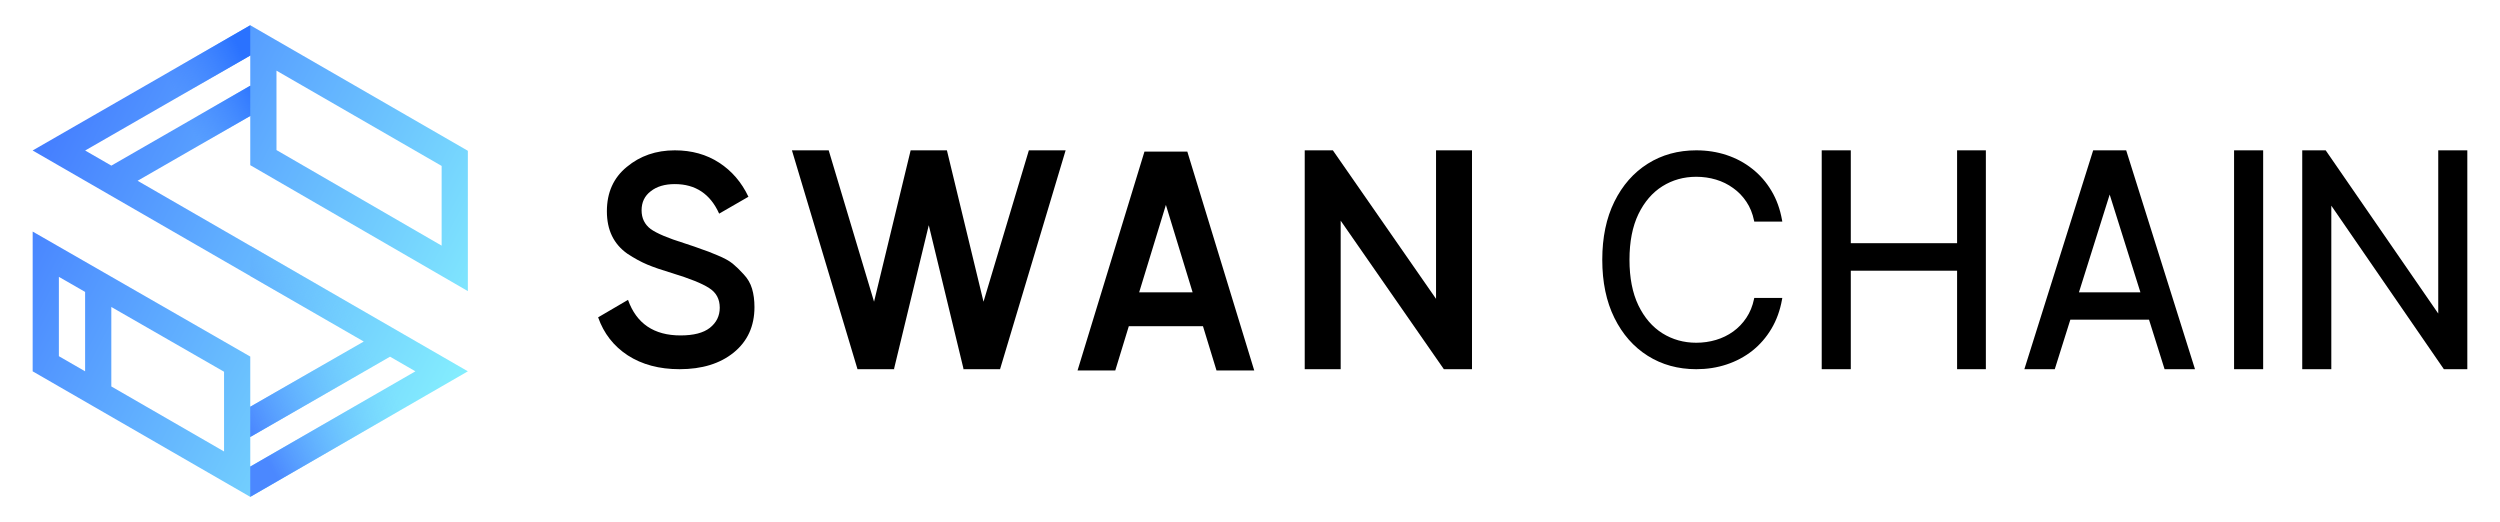 <svg width="4903" height="1024" viewBox="0 0 4903 1024" fill="none" xmlns="http://www.w3.org/2000/svg">
<path d="M4781.88 294.828H4838.91V724.059H4792.92L4572.17 403.362V724.059H4515.15V294.828H4561.13L4781.88 614.912V294.828Z" fill="black"/>
<path d="M4381.47 294.828H4438.5V724.059H4381.47V294.828Z" fill="black"/>
<path d="M3838.25 294.828H3894.67V724.059H3838.25V530.905H3629.77V724.059H3572.75V294.828H3629.77V476.945H3838.25V294.828Z" fill="black"/>
<path fill-rule="evenodd" clip-rule="evenodd" d="M4105.13 294.828L4169.87 294.828L4304.82 724.059H4245.18L4214.66 626.972H4060.34L4029.82 724.059H3970.18L4105.13 294.828ZM4197.79 573.318L4137.5 381.566L4077.21 573.318H4197.79Z" fill="black"/>
<path fill-rule="evenodd" clip-rule="evenodd" d="M3495.45 434.592H3440.45L3440.03 432.551C3437.14 418.462 3432.1 406.15 3424.93 395.574L3424.92 395.556C3417.85 384.927 3409.22 376.018 3399.03 368.812L3399.01 368.802L3399 368.791C3388.92 361.441 3377.72 355.924 3365.39 352.242C3353.03 348.552 3340.14 346.704 3326.71 346.704C3302.23 346.704 3280.12 352.897 3260.3 365.263C3240.66 377.603 3224.94 395.82 3213.18 420.045C3201.6 444.202 3195.74 473.968 3195.74 509.443C3195.74 544.919 3201.6 574.685 3213.18 598.842C3224.94 623.066 3240.66 641.283 3260.3 653.624C3280.11 665.99 3302.23 672.183 3326.71 672.183C3340.14 672.183 3353.03 670.335 3365.39 666.645C3377.73 662.961 3388.93 657.506 3399.02 650.285C3409.22 642.943 3417.85 633.963 3424.92 623.331L3424.92 623.325C3432.1 612.605 3437.14 600.285 3440.03 586.332L3440.45 584.295H3495.45L3494.92 587.297C3491.11 608.667 3484.18 627.845 3474.08 644.8C3464.01 661.722 3451.47 676.138 3436.48 688.028L3436.47 688.037C3421.48 699.783 3404.66 708.723 3386.02 714.86C3367.51 720.999 3347.73 724.059 3326.71 724.059C3291.15 724.059 3259.43 715.344 3231.64 697.865C3203.86 680.389 3182.04 655.556 3166.16 623.46C3150.27 591.321 3142.37 553.288 3142.37 509.443C3142.37 465.599 3150.27 427.566 3166.16 395.427C3182.04 363.331 3203.86 338.498 3231.64 321.022C3259.43 303.543 3291.15 294.828 3326.71 294.828C3347.74 294.828 3367.51 297.888 3386.02 304.028C3404.66 310.166 3421.49 319.175 3436.47 331.056C3451.47 342.813 3464.01 357.162 3474.08 374.083C3484.18 390.909 3491.11 410.09 3494.92 431.593L3495.45 434.592Z" fill="black"/>
<path d="M2816.36 294.828H2886.88V724.059H2831.69L2629.34 432.795V724.059H2558.82V294.828H2614.01L2816.36 586.092V294.828Z" fill="black"/>
<path fill-rule="evenodd" clip-rule="evenodd" d="M1681.73 724.059L1553.13 294.828H1625.23L1714.18 591.713L1785.96 294.828H1857.08L1928.86 591.713L2017.81 294.828H2089.91L1961.31 724.059H1889.21L1889.54 722.966L1821.52 441.643L1753.5 722.966L1753.83 724.059H1681.73Z" fill="black"/>
<path fill-rule="evenodd" clip-rule="evenodd" d="M2113.27 726.614L2244.5 297.383H2328.59L2459.82 726.614H2385.83L2359.27 639.745H2213.82L2187.27 726.614H2113.27ZM2338.96 573.316L2286.55 401.882L2234.13 573.316H2338.96Z" fill="black"/>
<path d="M1332.86 724.059C1293.01 724.059 1259.07 714.993 1231.06 696.862C1203.44 678.731 1184.1 653.9 1173.05 622.368L1231.65 588.077C1248.22 634.587 1282.55 657.841 1334.64 657.841C1360.28 657.841 1379.42 652.915 1392.05 643.061C1405.07 632.813 1411.58 619.609 1411.58 603.449C1411.58 586.5 1404.67 573.69 1390.86 565.019C1377.05 555.953 1352.59 546.1 1317.47 535.457C1297.74 529.545 1281.76 524.027 1269.53 518.903C1257.3 513.779 1244.28 506.684 1230.47 497.619C1217.05 488.159 1206.99 476.532 1200.28 462.737C1193.57 448.941 1190.22 432.781 1190.22 414.256C1190.22 377.6 1203.24 348.63 1229.28 327.346C1255.32 305.667 1286.69 294.828 1323.39 294.828C1356.54 294.828 1385.54 302.908 1410.4 319.068C1435.26 335.229 1454.39 357.498 1467.81 385.877L1410.4 418.986C1393.03 380.359 1364.03 361.046 1323.39 361.046C1303.66 361.046 1287.88 365.775 1276.04 375.235C1264.2 384.3 1258.28 396.716 1258.28 412.482C1258.28 427.854 1264.2 440.073 1276.04 449.138C1288.27 457.81 1310.17 467.072 1341.74 476.926C1357.52 482.05 1368.96 485.992 1376.07 488.751C1383.56 491.115 1393.82 495.057 1406.84 500.575C1420.26 506.093 1430.32 511.611 1437.03 517.129C1443.74 522.648 1450.84 529.545 1458.34 537.822C1466.23 546.1 1471.75 555.559 1474.91 566.201C1478.07 576.843 1479.65 588.865 1479.65 602.266C1479.65 639.71 1466.03 669.469 1438.81 691.541C1411.97 713.22 1376.66 724.059 1332.86 724.059Z" fill="black"/>
<path fill-rule="evenodd" clip-rule="evenodd" d="M490.834 49.555L64 295.13L713.433 669.808L490.817 797.712V699.306L64.085 454.13L64.06 728.25L490.797 974.445L917.559 728.217L269.847 354.533L490.817 227.394V323.944L917.552 570.924V295.738L490.834 49.555ZM490.817 857.008L764.929 699.517L814.677 728.218L490.817 915.076V857.008ZM490.817 168.077V108.901L490.799 108.891L166.99 295.192L218.371 324.835L490.817 168.077ZM439.403 729.062V885.437L218.323 757.891V602.042L439.403 729.062ZM166.909 572.503L115.491 542.961L115.477 698.557L166.909 728.23V572.503ZM542.23 294.297V138.563L866.138 325.433V481.764L542.23 294.297Z" fill="url(#paint0_linear_765_1711)"/>
<path fill-rule="evenodd" clip-rule="evenodd" d="M490.797 482.006V541.363L713.434 669.808L490.817 797.713V699.307L490.797 699.295V974.445L490.797 974.445L917.532 728.233V728.202L490.797 482.006ZM764.929 699.518L490.817 857.008V915.076L814.678 728.219L764.929 699.518Z" fill="url(#paint1_linear_765_1711)"/>
<path fill-rule="evenodd" clip-rule="evenodd" d="M490.797 227.405V168.088L218.371 324.835L166.99 295.192L490.797 108.892V49.576L64.061 295.095V295.166L490.797 541.362V482.005L269.847 354.533L490.797 227.405Z" fill="url(#paint2_linear_765_1711)"/>
<defs>
<linearGradient id="paint0_linear_765_1711" x1="64" y1="293.422" x2="914.738" y2="731.168" gradientUnits="userSpaceOnUse">
<stop stop-color="#447DFF"/>
<stop offset="1" stop-color="#84EEFE"/>
</linearGradient>
<linearGradient id="paint1_linear_765_1711" x1="733.426" y1="693.513" x2="484.553" y2="829.938" gradientUnits="userSpaceOnUse">
<stop stop-color="#71CDFF" stop-opacity="0"/>
<stop offset="1" stop-color="#4B88FF"/>
</linearGradient>
<linearGradient id="paint2_linear_765_1711" x1="349.409" y1="199.939" x2="487.835" y2="132.558" gradientUnits="userSpaceOnUse">
<stop stop-color="#3F80FF" stop-opacity="0"/>
<stop offset="1" stop-color="#2A72FF"/>
</linearGradient>
</defs>
</svg>
